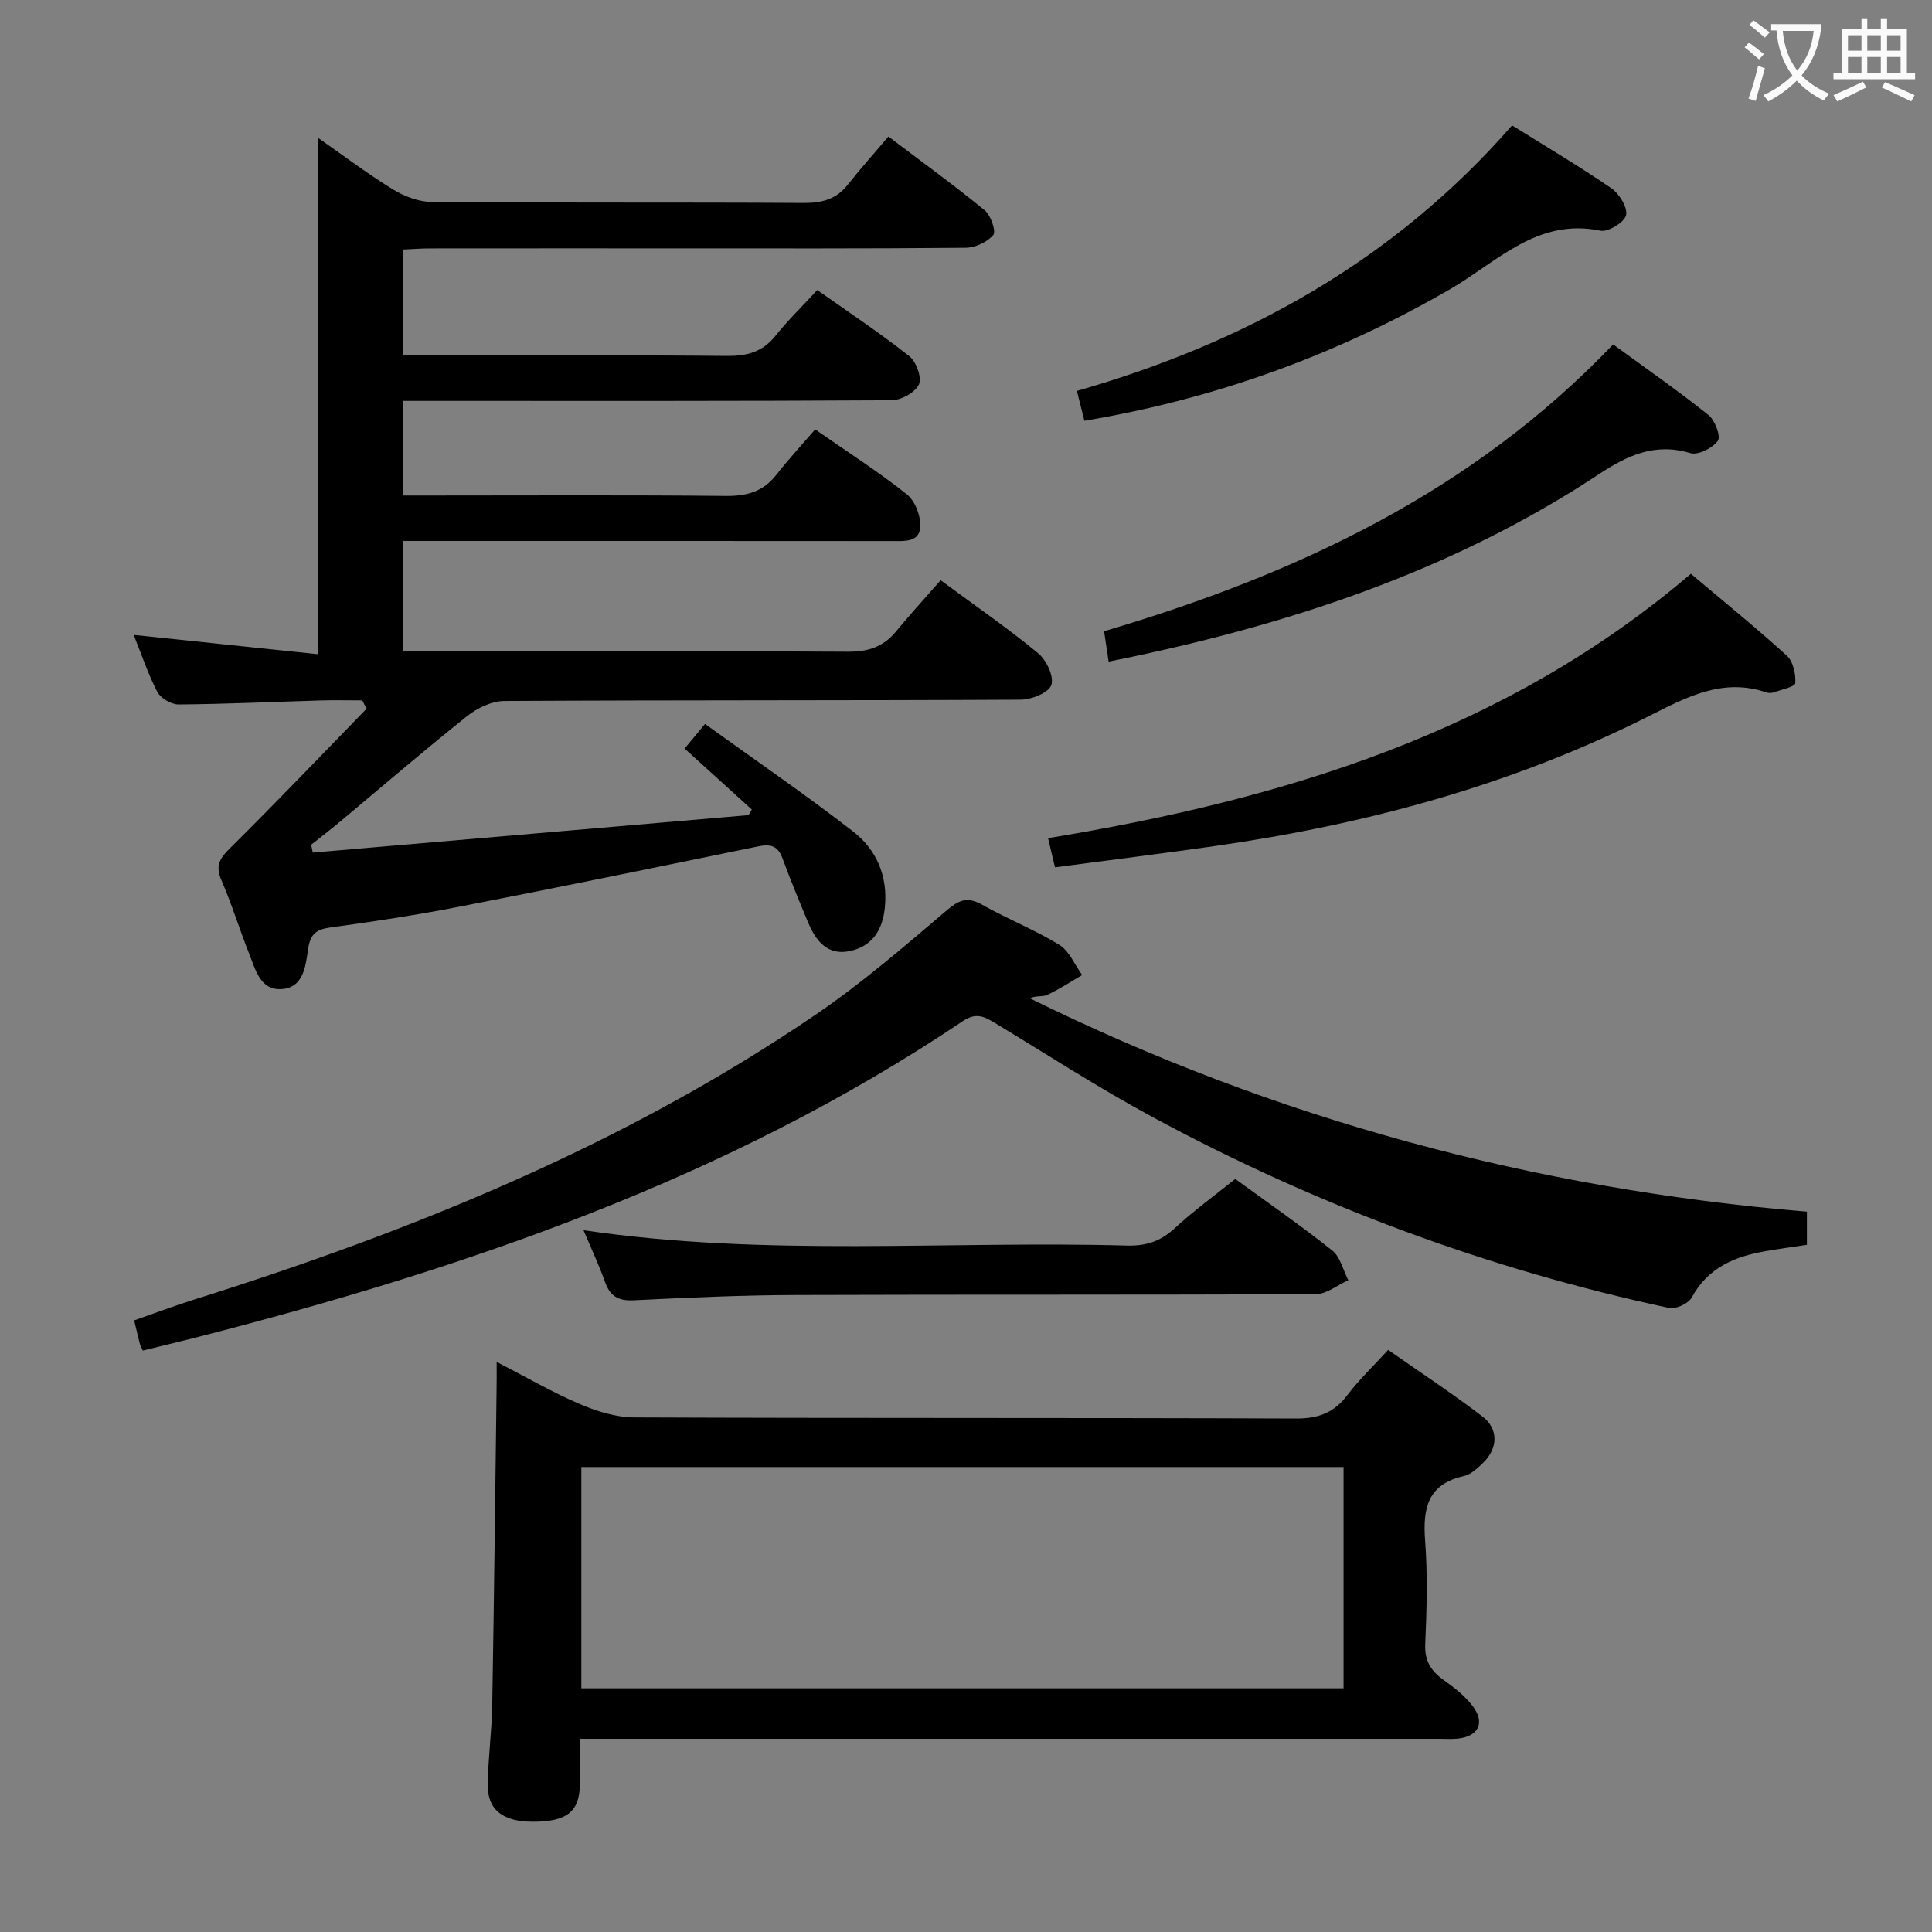 <svg enable-background="new 0 0 400 400" viewBox="0 0 400 400" xmlns="http://www.w3.org/2000/svg"><rect x="0" y="0" width="400" height="400" fill="#808080" stroke="none"/><g fill="#010000"><path d="m155.65 167.6c-4.6-4.17-9.2-8.35-13.91-12.62 1.44-1.73 2.37-2.85 4.23-5.09 10.29 7.42 20.66 14.52 30.58 22.2 4.93 3.81 7.32 9.29 6.64 15.88-.49 4.71-2.68 7.96-7.24 8.94-4.6.98-7.04-2.1-8.63-5.9-1.86-4.43-3.68-8.88-5.35-13.39-.97-2.63-2.61-2.88-5.07-2.37-20.63 4.24-41.27 8.48-61.95 12.5-8.79 1.71-17.66 3.07-26.53 4.27-3 .41-4.18 1.38-4.64 4.5-.5 3.44-.9 8.07-5.63 8.27-4.27.18-5.25-4.04-6.52-7.22-2.03-5.08-3.63-10.35-5.8-15.36-1.33-3.07-.25-4.59 1.91-6.72 9.54-9.44 18.8-19.15 28.16-28.76-.3-.57-.6-1.15-.9-1.72-2.87 0-5.74-.07-8.61.01-9.81.29-19.61.75-29.42.83-1.5.01-3.71-1.29-4.4-2.6-1.95-3.74-3.28-7.8-4.89-11.8 13 1.36 25.48 2.67 38.09 3.99 0-36.09 0-71.27 0-106.96 5.04 3.52 10.13 7.37 15.53 10.7 2.38 1.47 5.42 2.62 8.16 2.64 25.66.2 51.32.04 76.98.2 3.8.02 6.73-.79 9.11-3.81 2.58-3.27 5.37-6.38 8.39-9.94 7.42 5.62 13.84 10.26 19.95 15.29 1.26 1.03 2.38 4.35 1.76 5.09-1.25 1.48-3.74 2.63-5.73 2.65-20.33.19-40.66.12-60.98.12-16.66 0-33.33-.01-49.99.01-1.79 0-3.57.15-5.53.24v21.93h6.08c20.33 0 40.66-.1 60.98.09 4.15.04 7.36-.79 10.04-4.12 2.59-3.24 5.59-6.15 8.69-9.52 6.77 4.79 13.12 9 19.07 13.71 1.43 1.13 2.62 4.46 1.97 5.85-.78 1.65-3.67 3.25-5.65 3.26-31.67.19-63.32.13-94.98.13-1.96 0-3.92 0-6.15 0v19.59h5.83c20.33 0 40.66-.12 60.98.09 4.34.04 7.71-.88 10.43-4.35 2.55-3.25 5.36-6.3 8.06-9.42 7.16 4.99 13.34 8.92 19.03 13.48 1.69 1.36 2.86 4.5 2.73 6.73-.19 3.21-3.35 2.9-5.89 2.9-31.83-.03-63.65-.02-95.48-.02-1.8 0-3.59 0-5.68 0v22.83h6.03c28.66 0 57.32-.09 85.98.1 4.2.03 7.37-.97 10.02-4.19 2.96-3.59 6.11-7.03 9.24-10.61 7.47 5.51 14.05 10.05 20.19 15.12 1.71 1.41 3.3 4.78 2.74 6.55-.5 1.57-4.06 3.05-6.28 3.06-35.66.19-71.32.07-106.97.27-2.61.01-5.63 1.46-7.73 3.14-8.97 7.15-17.67 14.65-26.48 22-1.9 1.58-3.86 3.09-5.79 4.62.11.54.21 1.09.32 1.63 30.08-2.59 60.16-5.18 90.24-7.76.22-.38.44-.77.66-1.16z"/><path d="m102.83 281.97c6.27 3.23 11.57 6.32 17.17 8.71 3.54 1.51 7.53 2.77 11.33 2.78 45.66.19 91.32.05 136.98.23 4.63.02 7.87-1.18 10.64-4.84 2.39-3.16 5.31-5.93 8.45-9.37 6.62 4.64 13.24 8.98 19.52 13.79 3.36 2.57 3.22 6.56.2 9.53-1.16 1.15-2.56 2.46-4.05 2.8-7.46 1.68-8.52 6.64-8.02 13.31.54 7.12.34 14.33.03 21.48-.15 3.48 1.18 5.56 3.81 7.44 2.15 1.53 4.33 3.22 5.93 5.28 2.74 3.54 1.32 6.43-3.08 6.86-1.32.13-2.66.03-4 .03-56.99 0-113.98 0-170.97 0-1.99 0-3.97 0-6.71 0 0 3.34.04 6.43-.01 9.52-.08 5.59-2.73 7.66-9.75 7.65-6.22 0-9.41-2.48-9.32-7.76.09-5.48.83-10.95.93-16.42.38-21.8.62-43.61.9-65.42.03-1.48.02-2.97.02-5.6zm17.53 67.58h157.81c0-15.36 0-30.54 0-45.82-52.84 0-105.25 0-157.81 0z"/><path d="m29.57 279.62c-.32-.7-.51-.99-.59-1.3-.37-1.44-.71-2.89-1.2-4.95 4.18-1.46 8.29-3.01 12.49-4.33 45.34-14.26 89.09-32.06 128.59-58.96 9.57-6.52 18.41-14.17 27.26-21.69 2.61-2.22 4.32-2.72 7.29-1.04 5.2 2.94 10.83 5.15 15.91 8.27 2.07 1.27 3.18 4.12 4.73 6.25-2.4 1.4-4.74 2.94-7.25 4.12-.95.45-2.28.07-3.58.7 50.7 24.99 104.32 39.48 160.88 44.17v6.86c-2.87.44-5.64.82-8.39 1.29-6.45 1.1-12.07 3.37-15.46 9.63-.67 1.25-3.29 2.46-4.68 2.16-37.57-8.04-73.26-21.31-107.04-39.58-11.1-6-21.72-12.88-32.53-19.42-2.2-1.33-3.9-2.24-6.64-.4-48.67 32.69-103.16 51.3-159.39 65.67-3.39.85-6.78 1.66-10.4 2.55z"/><path d="m350.08 118.8c6.77 5.71 13.49 11.15 19.87 16.96 1.31 1.19 1.88 3.81 1.74 5.69-.06.76-2.93 1.34-4.56 1.92-.44.16-1.03.13-1.48-.03-8.93-3.03-16.44.97-24 4.79-28.45 14.38-58.76 22.55-90.17 27.04-10.96 1.57-21.96 2.93-33.06 4.4-.55-2.33-.92-3.89-1.43-6.04 48.5-7.97 94.47-21.8 133.09-54.73z"/><path d="m120.81 254.7c37.71 5.57 75.15 2.15 112.47 3.18 3.91.11 6.97-.84 9.88-3.54 3.88-3.6 8.2-6.72 12.59-10.25 6.77 4.94 13.61 9.66 20.1 14.83 1.67 1.33 2.23 4.06 3.3 6.14-2.24 1-4.48 2.86-6.73 2.88-35.95.18-71.9.05-107.85.18-11.13.04-22.26.54-33.38 1.09-3.2.16-4.88-.85-5.93-3.8-1.26-3.54-2.87-6.95-4.45-10.71z"/><path d="m229.53 136.98c-.34-2.27-.62-4.17-.94-6.29 39.73-11.76 76.14-28.75 105.39-59.38 6.72 4.91 13.39 9.55 19.72 14.6 1.35 1.07 2.62 4.44 1.97 5.34-1.09 1.52-4.1 3.05-5.69 2.57-7.36-2.22-13.09.49-19.01 4.4-30.69 20.26-64.91 31.44-101.44 38.76z"/><path d="m313.06 25.96c7.12 4.45 13.99 8.5 20.54 13.01 1.65 1.13 3.42 3.99 3.06 5.58-.34 1.47-3.71 3.54-5.31 3.21-13.07-2.7-21.37 6.45-31.02 12.05-23.52 13.64-48.63 22.75-75.82 27.31-.47-1.89-.93-3.73-1.55-6.18 34.9-10.01 65.62-26.94 90.1-54.98z"/></g><path d="m362.1 8.8c1.1.8 2.1 1.6 3.1 2.4l-1 1.1c-1.3-1.1-2.3-2-3-2.5zm1.9 4.8c.5.2.9.4 1.4.5-.6 2.3-1.3 4.5-1.9 6.8l-1.5-.5c.8-2.1 1.4-4.3 2-6.8zm-1-9.4c1.3.9 2.4 1.8 3.4 2.5l-1 1.1c-1.4-1.2-2.4-2.1-3.2-2.6zm3.7 2.2v-1.4h10.3v1.2c-.5 3.6-1.8 6.8-4 9.4 1.5 1.6 3.4 2.8 5.7 3.8-.3.4-.7.8-1.1 1.4-2.3-1.1-4.1-2.5-5.6-4.1-1.6 1.6-3.6 3.1-5.9 4.3-.3-.5-.7-.9-1-1.3 2.4-1.1 4.4-2.5 6-4.1-1.9-2.5-3-5.6-3.3-9.3h-1.1zm8.8 0h-6.4c.3 3.3 1.3 6 3 8.2 2-2.3 3.1-5.1 3.4-8.2z" fill="#fbfafa"/><path d="m385.3 3.8h1.3v2.2h2.8v-2.2h1.3v2.2h4.1v9.1h1.7v1.3h-16.9v-1.3h1.7v-9.1h4.1v-2.2zm.4 13.1.7 1.2c-1.8.9-3.8 1.9-6 2.9-.2-.4-.5-.8-.8-1.3 2.3-1 4.3-1.9 6.1-2.8zm-3.1-6.4h2.8v-3.2h-2.8zm0 4.6h2.8v-3.3h-2.8zm4-4.6h2.8v-3.2h-2.8zm0 4.6h2.8v-3.3h-2.8zm3.7 1.9c2.1.9 4.1 1.8 6.1 2.7l-.7 1.3c-2.2-1.1-4.2-2-6.1-2.9zm3.2-9.7h-2.8v3.2h2.8zm-2.8 7.8h2.8v-3.3h-2.8z" fill="#fbfafa"/></svg>